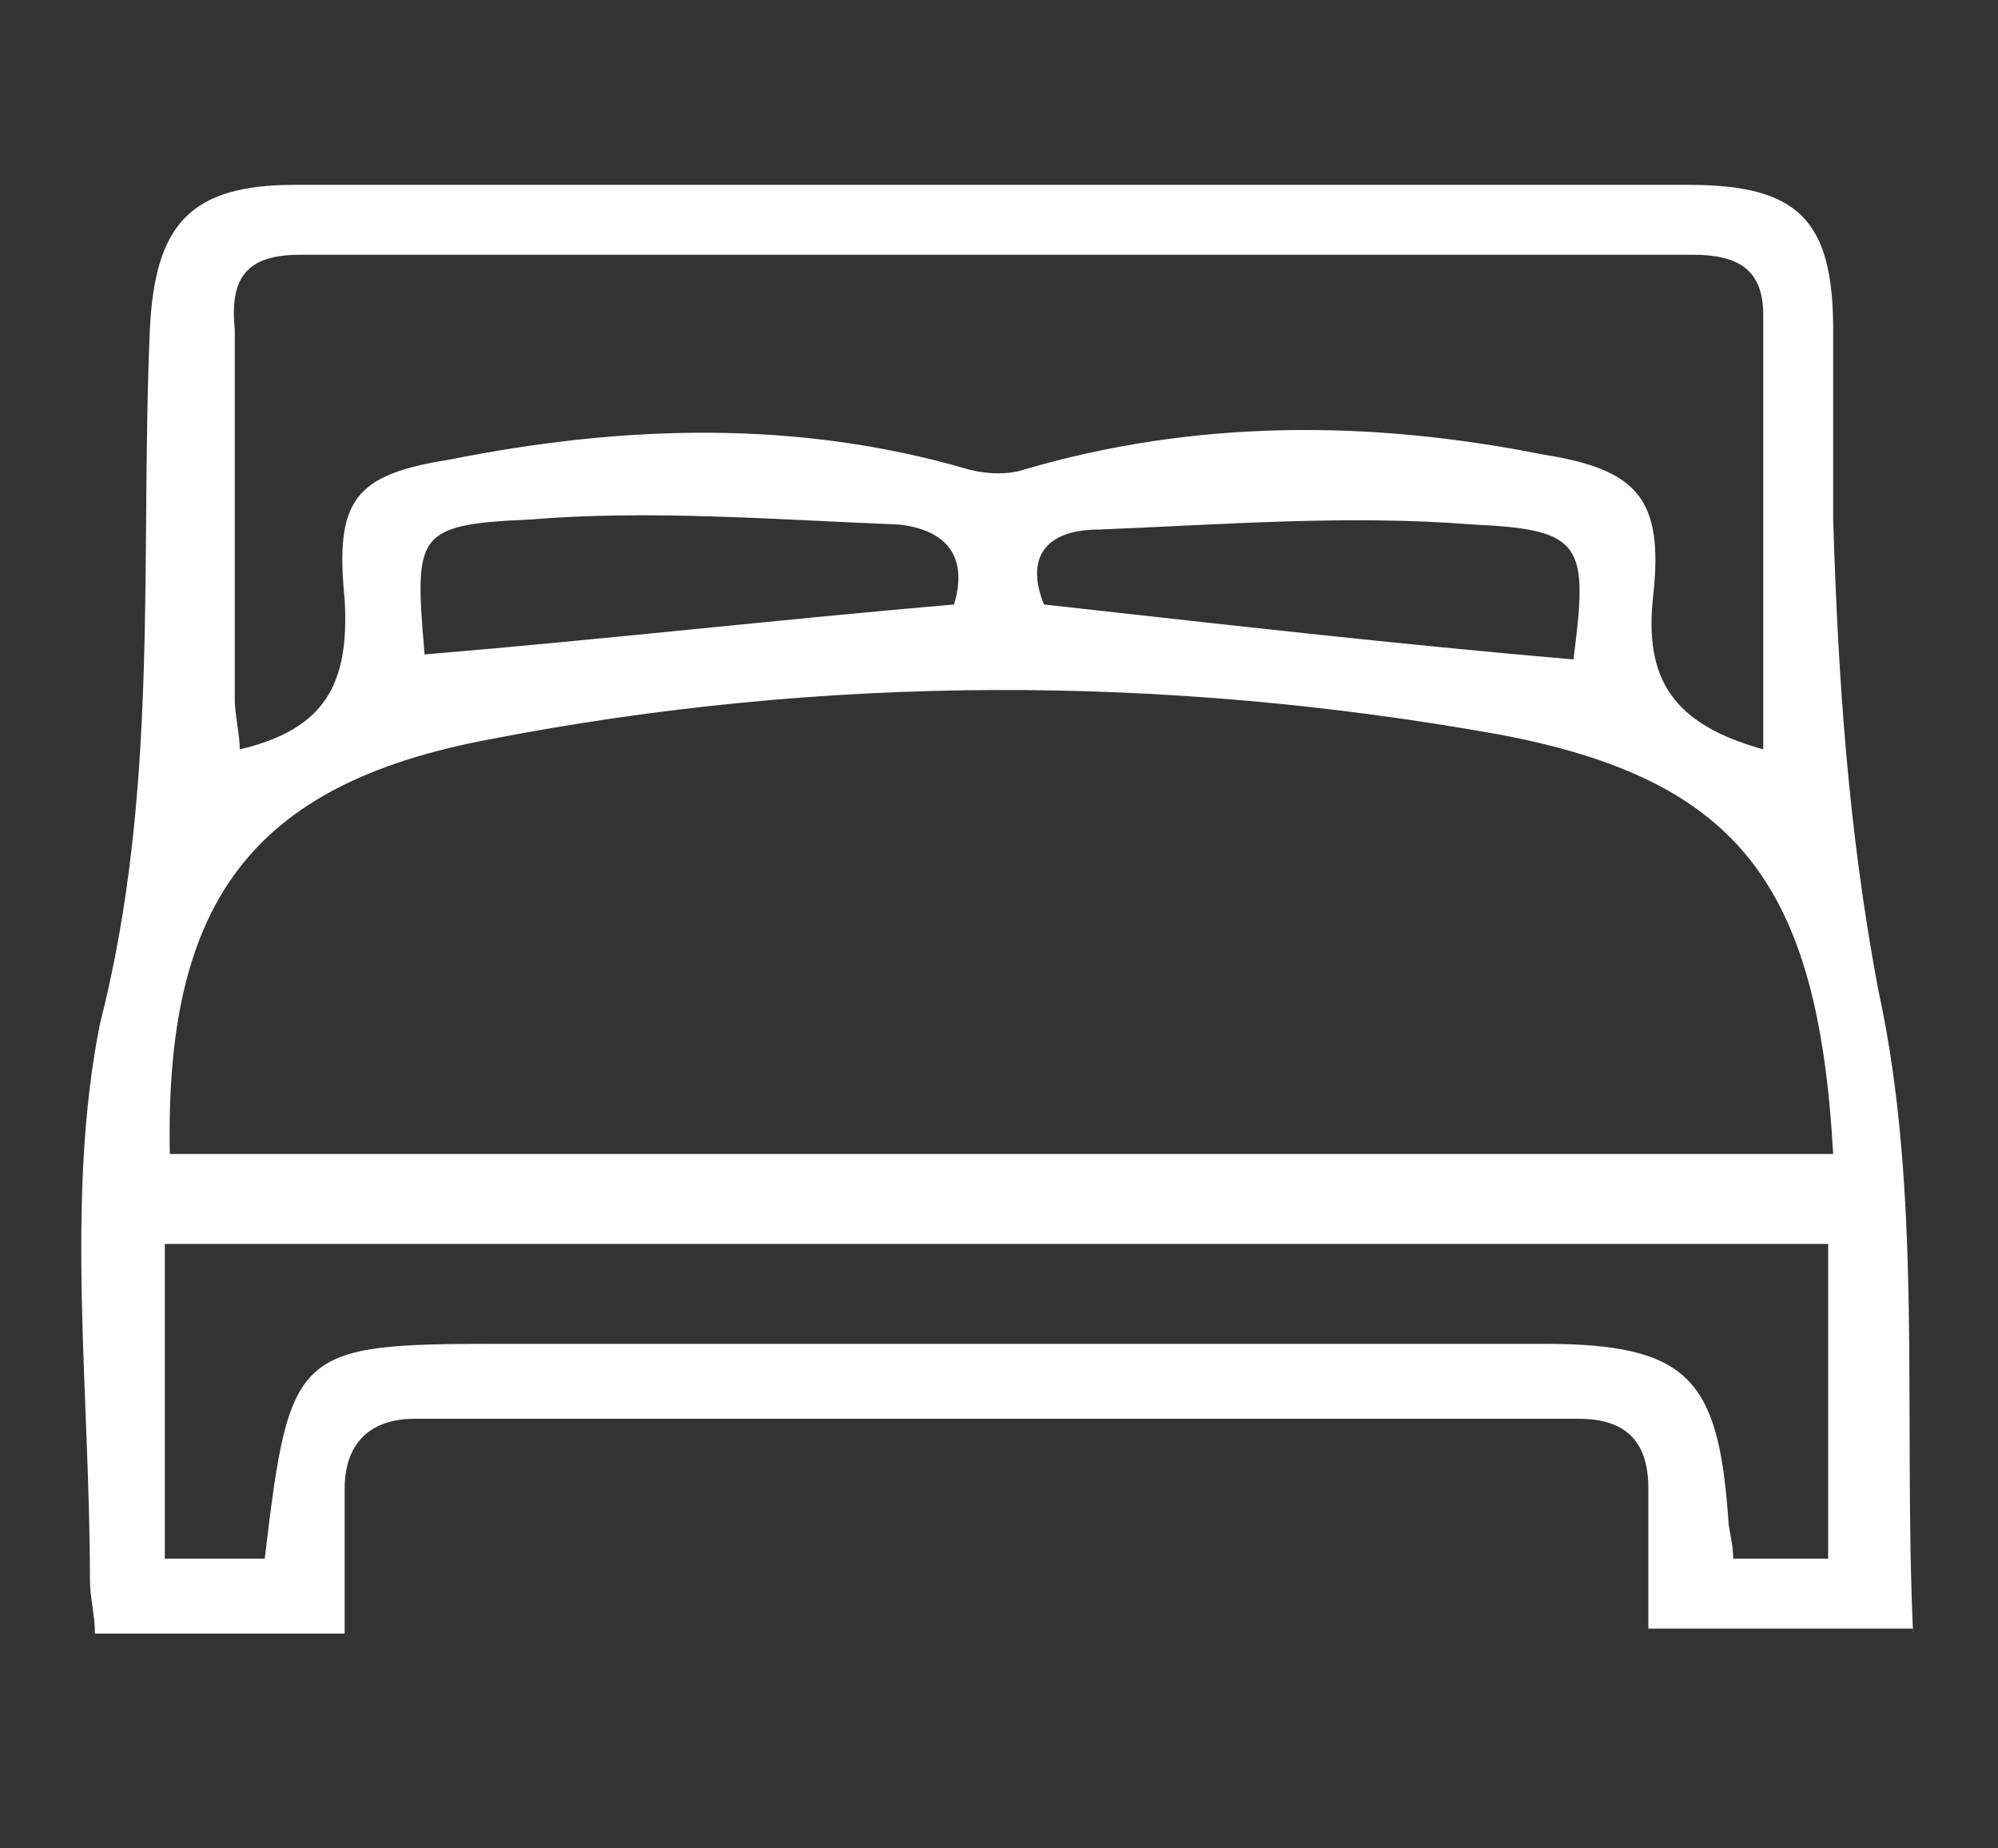 <?xml version="1.0" encoding="utf-8"?>
<!-- Generator: Adobe Illustrator 21.1.0, SVG Export Plug-In . SVG Version: 6.00 Build 0)  -->
<svg version="1.1" id="Layer_1" xmlns="http://www.w3.org/2000/svg" xmlns:xlink="http://www.w3.org/1999/xlink" x="0px" y="0px"
	 viewBox="0 0 40 37" style="enable-background:new 0 0 40 37;" xml:space="preserve">
<rect x="0" y="0" width="40" height="37" fill="#333333" stroke="none"/>
<style type="text/css">
	.st0{fill:#FFFFFF;}
</style>
<path class="st0" d="M38.3,32.7c-0.2-4.4,0.2-8.8-0.7-12.9c-0.6-3.2-0.8-6.2-0.9-9.4c0-1.3,0-2.6,0-3.8c0-2.2-0.7-2.9-2.9-2.9
	c-9.3,0-18.6,0-27.9,0c-2.1,0-2.8,0.8-2.9,2.9c-0.2,4.6,0.2,9.2-1,13.9C1.3,24,1.8,27.9,1.8,31.6c0,0.4,0.1,0.7,0.1,1.1h5
	c0-1.1,0-2,0-2.9c0-0.9,0.5-1.4,1.4-1.4h23.3c1,0,1.4,0.5,1.4,1.4c0,0.9,0,1.9,0,2.8H38.3z M6,5.1c9.3,0,18.6,0,27.9,0
	c0.9,0,1.4,0.3,1.4,1.2V15c-1.8-0.5-2.4-1.4-2.2-3.1c0.2-1.9-0.3-2.5-2.2-2.8c-3.5-0.7-7-0.7-10.4,0.3c-0.3,0.1-0.7,0.1-1.1,0
	C16,8.4,12.5,8.5,9,9.2C7.1,9.5,6.7,10,6.9,12c0.1,1.7-0.4,2.6-2.1,3c0-0.3-0.1-0.7-0.1-1c0-2.5,0-4.9,0-7.4C4.6,5.6,4.9,5.1,6,5.1z
	 M31.5,13.2c-3.5-0.3-7-0.7-10.6-1.1c-0.4-1,0.1-1.5,1.1-1.5c2.5-0.1,5-0.3,7.5-0.1C31.7,10.6,31.8,10.9,31.5,13.2z M19.1,12.1
	c-3.5,0.3-7,0.7-10.6,1c-0.2-2.4-0.2-2.6,2.1-2.7c2.4-0.2,4.9,0,7.4,0.1C18.9,10.6,19.4,11.1,19.1,12.1z M9.8,14.8
	c6.7-1.3,13.5-1.3,20.2-0.1c4.8,0.9,6.4,3,6.7,8.4H3.4C3.3,18.1,5,15.7,9.8,14.8z M30.9,26.9H10c-4.1,0-4.2,0.1-4.7,4.3h-2v-6.3
	h33.3v6.3h-1.9c0-0.3-0.1-0.6-0.1-0.8C34.4,27.6,33.8,26.9,30.9,26.9z"/>
</svg>
